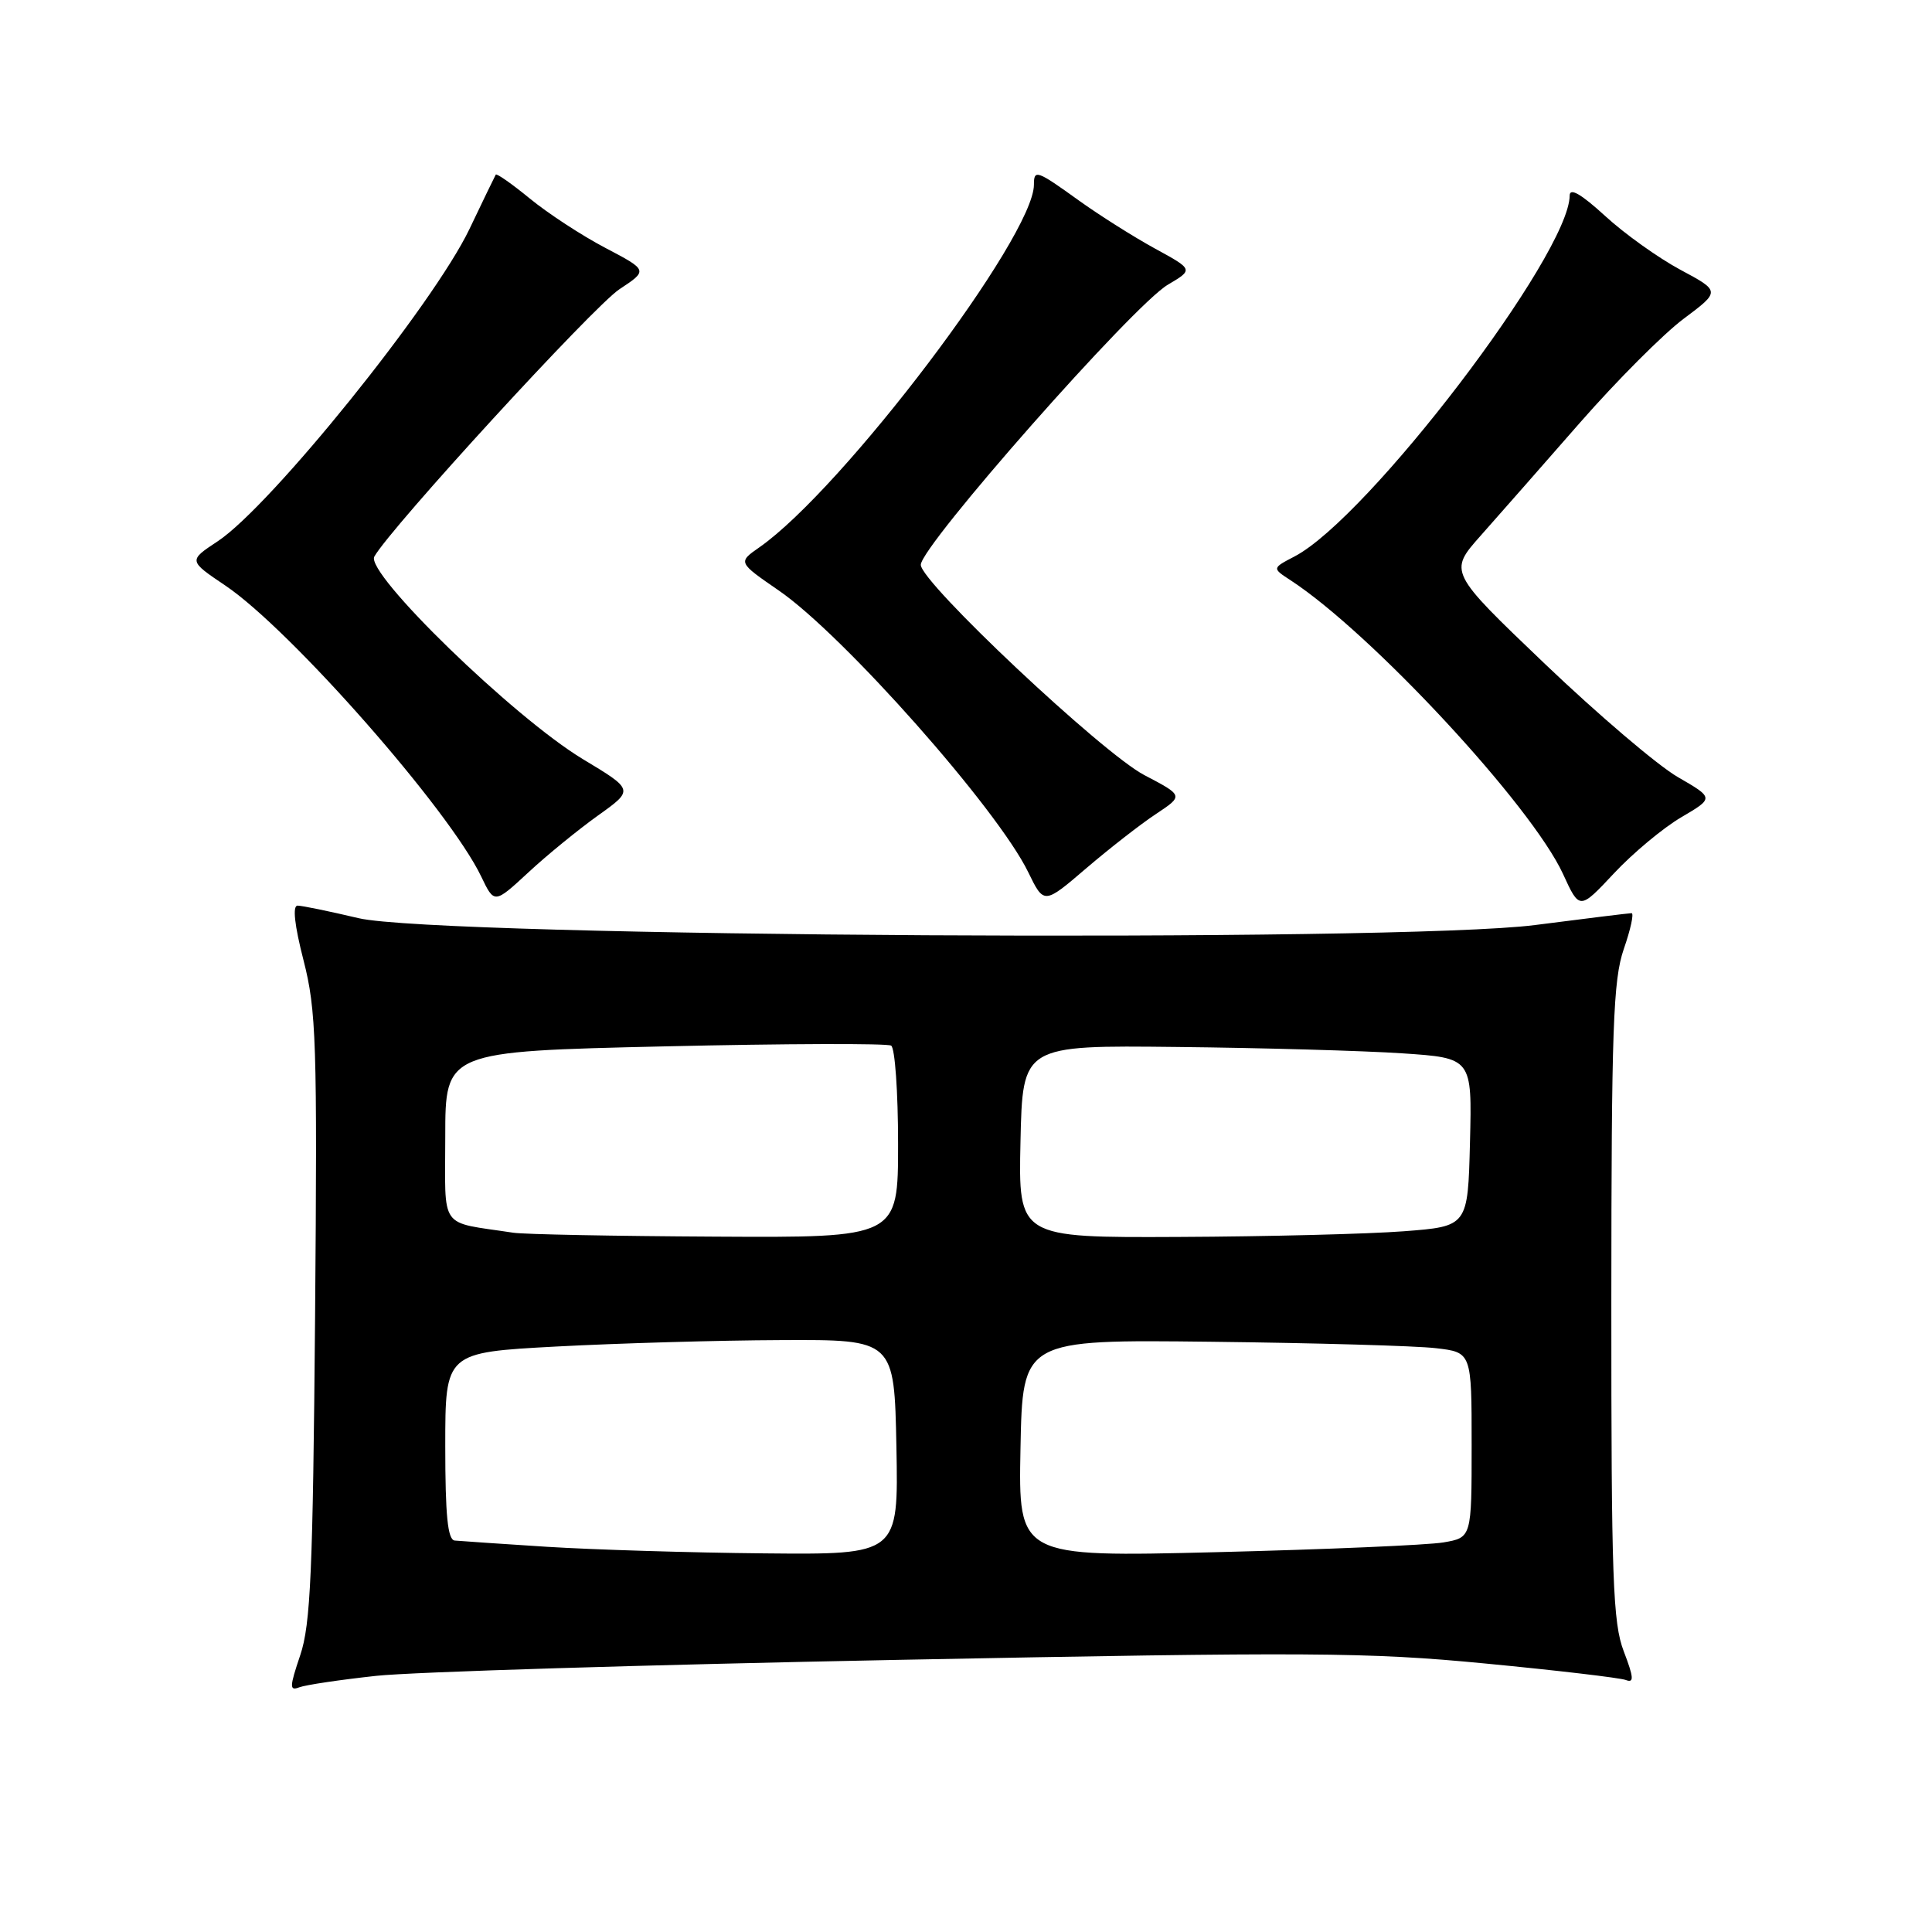 <?xml version="1.0" encoding="UTF-8" standalone="no"?>
<!DOCTYPE svg PUBLIC "-//W3C//DTD SVG 1.1//EN" "http://www.w3.org/Graphics/SVG/1.1/DTD/svg11.dtd" >
<svg xmlns="http://www.w3.org/2000/svg" xmlns:xlink="http://www.w3.org/1999/xlink" version="1.1" viewBox="0 0 256 256">
 <g >
 <path fill="currentColor"
d=" M 49.83 222.06 C 54.60 221.54 85.72 220.59 119.00 219.94 C 173.55 218.88 181.20 218.92 196.77 220.42 C 206.27 221.33 214.67 222.32 215.43 222.61 C 216.54 223.04 216.49 222.29 215.16 218.82 C 213.71 215.04 213.50 209.22 213.51 172.50 C 213.52 136.19 213.75 129.86 215.16 125.75 C 216.07 123.14 216.53 121.00 216.19 121.00 C 215.86 121.00 210.11 121.71 203.42 122.57 C 185.35 124.90 58.00 124.16 47.50 121.66 C 43.65 120.75 40.02 120.00 39.43 120.00 C 38.74 120.00 39.02 122.58 40.22 127.25 C 41.91 133.85 42.05 138.07 41.75 174.50 C 41.46 208.23 41.16 215.26 39.78 219.33 C 38.36 223.54 38.34 224.08 39.65 223.58 C 40.48 223.26 45.06 222.58 49.83 222.06 Z  M 222.78 108.29 C 227.12 105.74 227.12 105.74 222.31 102.96 C 219.66 101.43 211.75 94.69 204.72 87.98 C 191.94 75.77 191.94 75.77 196.22 70.95 C 198.57 68.30 204.49 61.57 209.36 56.00 C 214.23 50.44 220.41 44.24 223.09 42.24 C 227.97 38.59 227.97 38.59 222.65 35.74 C 219.73 34.17 215.23 30.96 212.67 28.60 C 209.51 25.71 208.00 24.83 207.99 25.91 C 207.94 33.69 181.27 68.67 171.52 73.74 C 168.55 75.29 168.55 75.29 171.01 76.89 C 181.75 83.91 202.96 106.77 207.11 115.81 C 209.30 120.59 209.30 120.59 213.87 115.71 C 216.38 113.03 220.39 109.69 222.78 108.29 Z  M 79.25 108.05 C 84.00 104.66 84.00 104.66 77.25 100.60 C 68.08 95.08 48.37 75.94 49.60 73.75 C 51.74 69.94 78.63 40.61 82.07 38.33 C 85.87 35.82 85.87 35.82 80.20 32.84 C 77.09 31.21 72.60 28.27 70.22 26.32 C 67.84 24.37 65.80 22.94 65.69 23.14 C 65.57 23.34 64.00 26.59 62.20 30.36 C 57.40 40.37 35.88 67.07 28.85 71.72 C 24.96 74.29 24.96 74.29 29.86 77.59 C 38.50 83.41 59.55 107.34 63.76 116.14 C 65.50 119.77 65.50 119.77 70.00 115.61 C 72.47 113.31 76.64 109.92 79.25 108.05 Z  M 153.17 107.86 C 156.83 105.43 156.83 105.43 151.62 102.70 C 146.03 99.77 121.99 77.15 122.01 74.84 C 122.04 72.32 150.16 40.43 154.74 37.73 C 158.14 35.72 158.14 35.72 153.03 32.93 C 150.22 31.39 145.69 28.53 142.96 26.57 C 137.36 22.54 137.00 22.42 137.00 24.47 C 137.00 31.34 111.71 64.75 100.64 72.51 C 97.77 74.51 97.77 74.51 103.20 78.25 C 111.77 84.15 132.18 107.20 136.24 115.56 C 138.33 119.85 138.33 119.85 143.91 115.07 C 146.99 112.44 151.15 109.19 153.17 107.86 Z  M 72.50 204.96 C 66.45 204.57 60.94 204.20 60.25 204.13 C 59.32 204.03 59.00 200.79 59.00 191.60 C 59.00 179.21 59.00 179.21 73.75 178.42 C 81.86 177.99 95.25 177.60 103.50 177.57 C 118.50 177.50 118.50 177.50 118.78 191.75 C 119.05 206.00 119.05 206.00 101.28 205.83 C 91.50 205.74 78.55 205.34 72.50 204.96 Z  M 135.22 191.91 C 135.50 177.50 135.50 177.50 160.50 177.79 C 174.25 177.95 187.64 178.33 190.25 178.64 C 195.00 179.19 195.00 179.19 195.00 191.46 C 195.00 203.74 195.00 203.74 191.25 204.38 C 189.19 204.73 175.67 205.31 161.22 205.67 C 134.94 206.32 134.94 206.32 135.22 191.91 Z  M 68.00 163.34 C 58.04 161.82 59.00 163.17 59.00 150.62 C 59.00 139.32 59.00 139.32 88.08 138.65 C 104.08 138.28 117.58 138.24 118.08 138.55 C 118.59 138.86 119.00 144.72 119.00 151.56 C 119.00 164.00 119.00 164.00 94.75 163.86 C 81.41 163.79 69.38 163.56 68.00 163.34 Z  M 135.22 151.25 C 135.50 138.50 135.50 138.50 156.00 138.73 C 167.28 138.85 180.68 139.23 185.78 139.57 C 195.06 140.19 195.06 140.19 194.78 151.35 C 194.50 162.50 194.50 162.50 186.00 163.15 C 181.32 163.51 167.92 163.85 156.22 163.90 C 134.94 164.00 134.94 164.00 135.22 151.25 Z "/>
</g>
</svg>